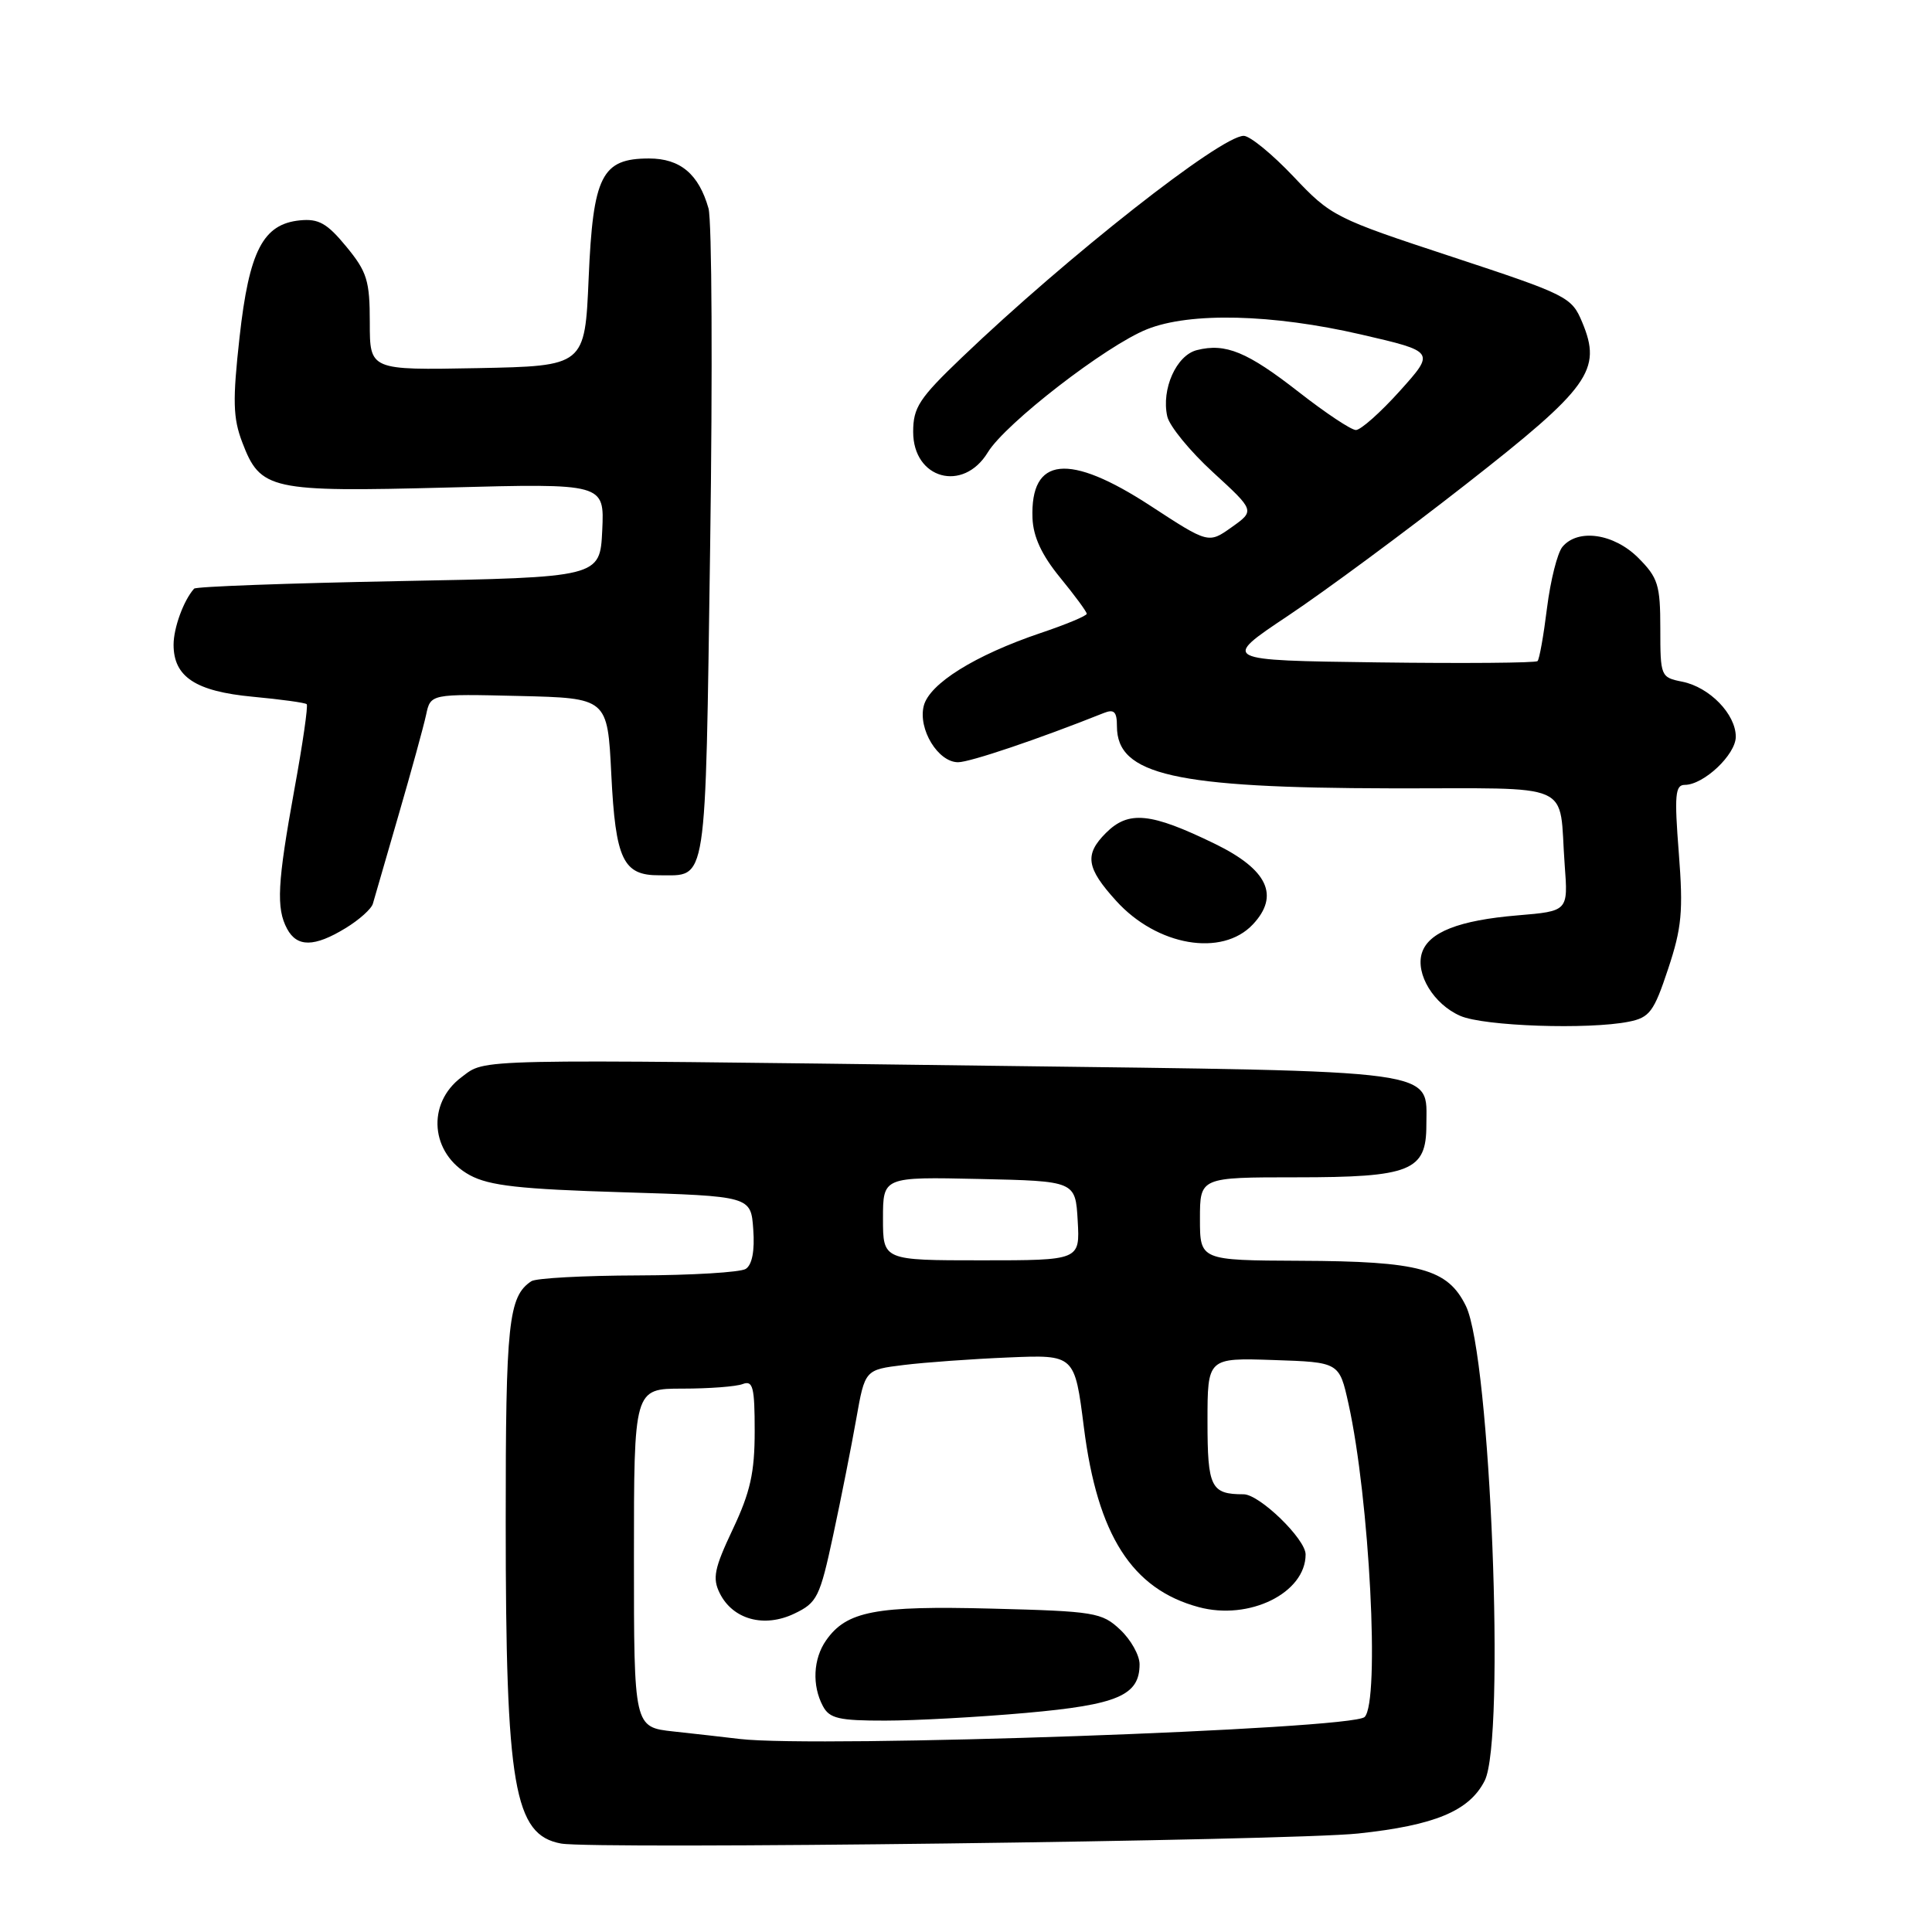 <?xml version="1.0" encoding="UTF-8" standalone="no"?>
<!DOCTYPE svg PUBLIC "-//W3C//DTD SVG 1.1//EN" "http://www.w3.org/Graphics/SVG/1.1/DTD/svg11.dtd" >
<svg xmlns="http://www.w3.org/2000/svg" xmlns:xlink="http://www.w3.org/1999/xlink" version="1.1" viewBox="0 0 256 256">
 <g >
 <path fill="currentColor"
d=" M 179.95 242.95 C 190.13 241.87 194.70 239.96 196.73 235.95 C 199.51 230.46 197.50 179.71 194.24 173.05 C 191.83 168.13 188.14 167.12 172.25 167.06 C 159.00 167.00 159.00 167.00 159.00 161.50 C 159.00 156.00 159.00 156.00 171.78 156.00 C 186.90 156.00 189.00 155.16 189.00 149.10 C 189.00 141.61 191.77 141.99 131.37 141.22 C 61.79 140.33 64.45 140.27 61.18 142.71 C 56.47 146.21 57.03 152.88 62.26 155.72 C 64.85 157.12 68.90 157.57 82.50 157.98 C 99.50 158.50 99.50 158.50 99.81 162.90 C 100.02 165.74 99.66 167.60 98.81 168.14 C 98.09 168.59 91.65 168.98 84.50 169.00 C 77.35 169.02 71.00 169.36 70.40 169.77 C 67.37 171.79 67.00 175.29 67.01 201.68 C 67.01 236.79 68.11 243.14 74.35 244.28 C 78.74 245.07 170.85 243.91 179.95 242.95 Z  M 215.83 135.38 C 218.58 134.83 219.15 134.07 221.03 128.40 C 222.85 122.93 223.05 120.76 222.45 113.02 C 221.85 105.37 221.97 104.00 223.24 104.00 C 225.75 104.00 230.00 99.99 230.00 97.62 C 230.00 94.63 226.53 91.06 222.92 90.33 C 220.05 89.76 220.00 89.63 220.00 83.30 C 220.00 77.50 219.70 76.55 217.08 73.92 C 213.85 70.69 209.08 70.00 207.03 72.46 C 206.36 73.27 205.45 76.90 204.99 80.54 C 204.54 84.18 203.98 87.36 203.73 87.60 C 203.49 87.84 193.96 87.92 182.55 87.77 C 161.82 87.50 161.82 87.50 170.66 81.60 C 175.52 78.36 186.13 70.52 194.23 64.18 C 210.65 51.34 212.30 49.04 209.65 42.70 C 208.25 39.34 207.69 39.07 192.35 34.01 C 176.88 28.92 176.38 28.67 171.40 23.40 C 168.59 20.43 165.62 18.00 164.80 18.00 C 161.77 18.00 141.45 33.97 127.46 47.36 C 121.79 52.78 121.00 53.99 121.00 57.23 C 121.00 63.48 127.63 65.30 130.89 59.94 C 133.22 56.11 146.55 45.80 151.98 43.63 C 157.69 41.34 168.61 41.61 180.34 44.32 C 190.17 46.59 190.17 46.59 185.49 51.80 C 182.92 54.66 180.29 56.99 179.66 56.98 C 179.02 56.97 175.63 54.71 172.11 51.96 C 165.27 46.62 162.40 45.43 158.60 46.39 C 155.87 47.07 153.86 51.57 154.67 55.18 C 154.96 56.46 157.68 59.79 160.73 62.58 C 166.28 67.67 166.28 67.67 163.20 69.86 C 160.13 72.04 160.13 72.04 152.44 67.02 C 141.61 59.96 136.51 60.49 136.81 68.66 C 136.91 71.13 138.03 73.55 140.47 76.53 C 142.41 78.90 144.00 81.06 144.00 81.33 C 144.00 81.60 141.25 82.75 137.88 83.88 C 129.19 86.82 123.14 90.59 122.40 93.54 C 121.63 96.62 124.30 101.00 126.95 101.00 C 128.52 101.00 137.61 97.93 146.25 94.48 C 147.63 93.93 148.00 94.30 148.00 96.24 C 148.00 102.68 155.63 104.41 184.29 104.46 C 209.12 104.51 206.50 103.35 207.33 114.61 C 207.79 120.73 207.79 120.73 201.11 121.29 C 193.31 121.94 189.29 123.52 188.41 126.27 C 187.53 129.06 189.98 133.08 193.50 134.61 C 196.62 135.98 210.48 136.45 215.83 135.38 Z  M 45.78 122.99 C 47.59 121.89 49.22 120.43 49.41 119.74 C 49.60 119.06 51.13 113.78 52.81 108.00 C 54.49 102.22 56.13 96.25 56.46 94.72 C 57.05 91.94 57.05 91.94 68.78 92.22 C 80.50 92.50 80.50 92.50 81.00 102.60 C 81.56 113.91 82.56 116.01 87.37 115.98 C 93.77 115.95 93.44 118.10 94.10 72.29 C 94.43 49.30 94.33 29.20 93.88 27.61 C 92.59 23.06 90.13 21.00 86.00 21.00 C 79.73 21.00 78.58 23.28 78.00 36.85 C 77.50 48.50 77.50 48.50 63.25 48.78 C 49.00 49.05 49.00 49.05 49.00 42.76 C 49.00 37.18 48.64 36.02 45.88 32.67 C 43.34 29.58 42.21 28.95 39.73 29.20 C 34.85 29.69 33.01 33.24 31.74 44.70 C 30.81 53.09 30.87 55.38 32.10 58.61 C 34.51 64.93 35.76 65.21 59.30 64.60 C 80.09 64.05 80.09 64.05 79.80 70.28 C 79.50 76.50 79.50 76.50 52.83 77.00 C 38.16 77.28 25.96 77.72 25.72 78.00 C 24.33 79.55 23.00 83.20 23.00 85.43 C 23.00 89.69 25.92 91.61 33.48 92.32 C 37.22 92.67 40.45 93.11 40.64 93.31 C 40.84 93.51 40.11 98.58 39.01 104.58 C 36.75 117.04 36.58 120.34 38.04 123.07 C 39.36 125.53 41.65 125.51 45.78 122.99 Z  M 166.01 122.49 C 169.60 118.67 167.97 115.22 161.00 111.82 C 152.46 107.66 149.54 107.37 146.54 110.37 C 143.67 113.24 143.93 115.00 147.90 119.37 C 153.31 125.35 161.93 126.83 166.01 122.49 Z  M 98.00 230.42 C 96.08 230.19 92.14 229.74 89.25 229.43 C 84.00 228.86 84.00 228.86 84.00 206.43 C 84.00 184.00 84.00 184.00 90.42 184.00 C 93.95 184.00 97.55 183.73 98.42 183.39 C 99.77 182.88 100.00 183.80 100.00 189.64 C 100.00 195.13 99.42 197.72 97.10 202.63 C 94.64 207.83 94.38 209.12 95.37 211.11 C 97.10 214.59 101.24 215.73 105.24 213.82 C 108.28 212.37 108.63 211.67 110.41 203.38 C 111.46 198.50 112.83 191.57 113.46 188.00 C 114.61 181.50 114.61 181.50 119.74 180.87 C 122.56 180.52 128.81 180.07 133.63 179.87 C 142.40 179.50 142.40 179.50 143.62 189.13 C 145.42 203.42 149.99 210.57 158.83 212.95 C 165.53 214.76 173.00 211.08 173.00 205.97 C 173.00 203.93 166.89 198.00 164.78 198.00 C 160.45 198.00 160.00 197.09 160.00 188.35 C 160.00 179.92 160.00 179.92 168.73 180.21 C 177.46 180.50 177.46 180.50 178.68 186.00 C 181.47 198.58 182.86 225.47 180.82 227.51 C 179.17 229.16 108.36 231.64 98.00 230.42 Z  M 135.95 226.97 C 148.11 225.89 151.00 224.65 151.00 220.52 C 151.00 219.33 149.84 217.26 148.43 215.94 C 146.01 213.66 145.05 213.50 131.41 213.15 C 116.00 212.75 112.17 213.48 109.46 217.36 C 107.75 219.80 107.58 223.34 109.04 226.07 C 109.91 227.71 111.17 228.00 117.29 227.99 C 121.25 227.99 129.65 227.53 135.95 226.97 Z  M 117.00 161.47 C 117.00 155.94 117.00 155.94 129.75 156.22 C 142.50 156.50 142.50 156.50 142.80 161.75 C 143.10 167.00 143.10 167.00 130.05 167.00 C 117.00 167.00 117.00 167.00 117.00 161.47 Z "/>
</g>
</svg>
